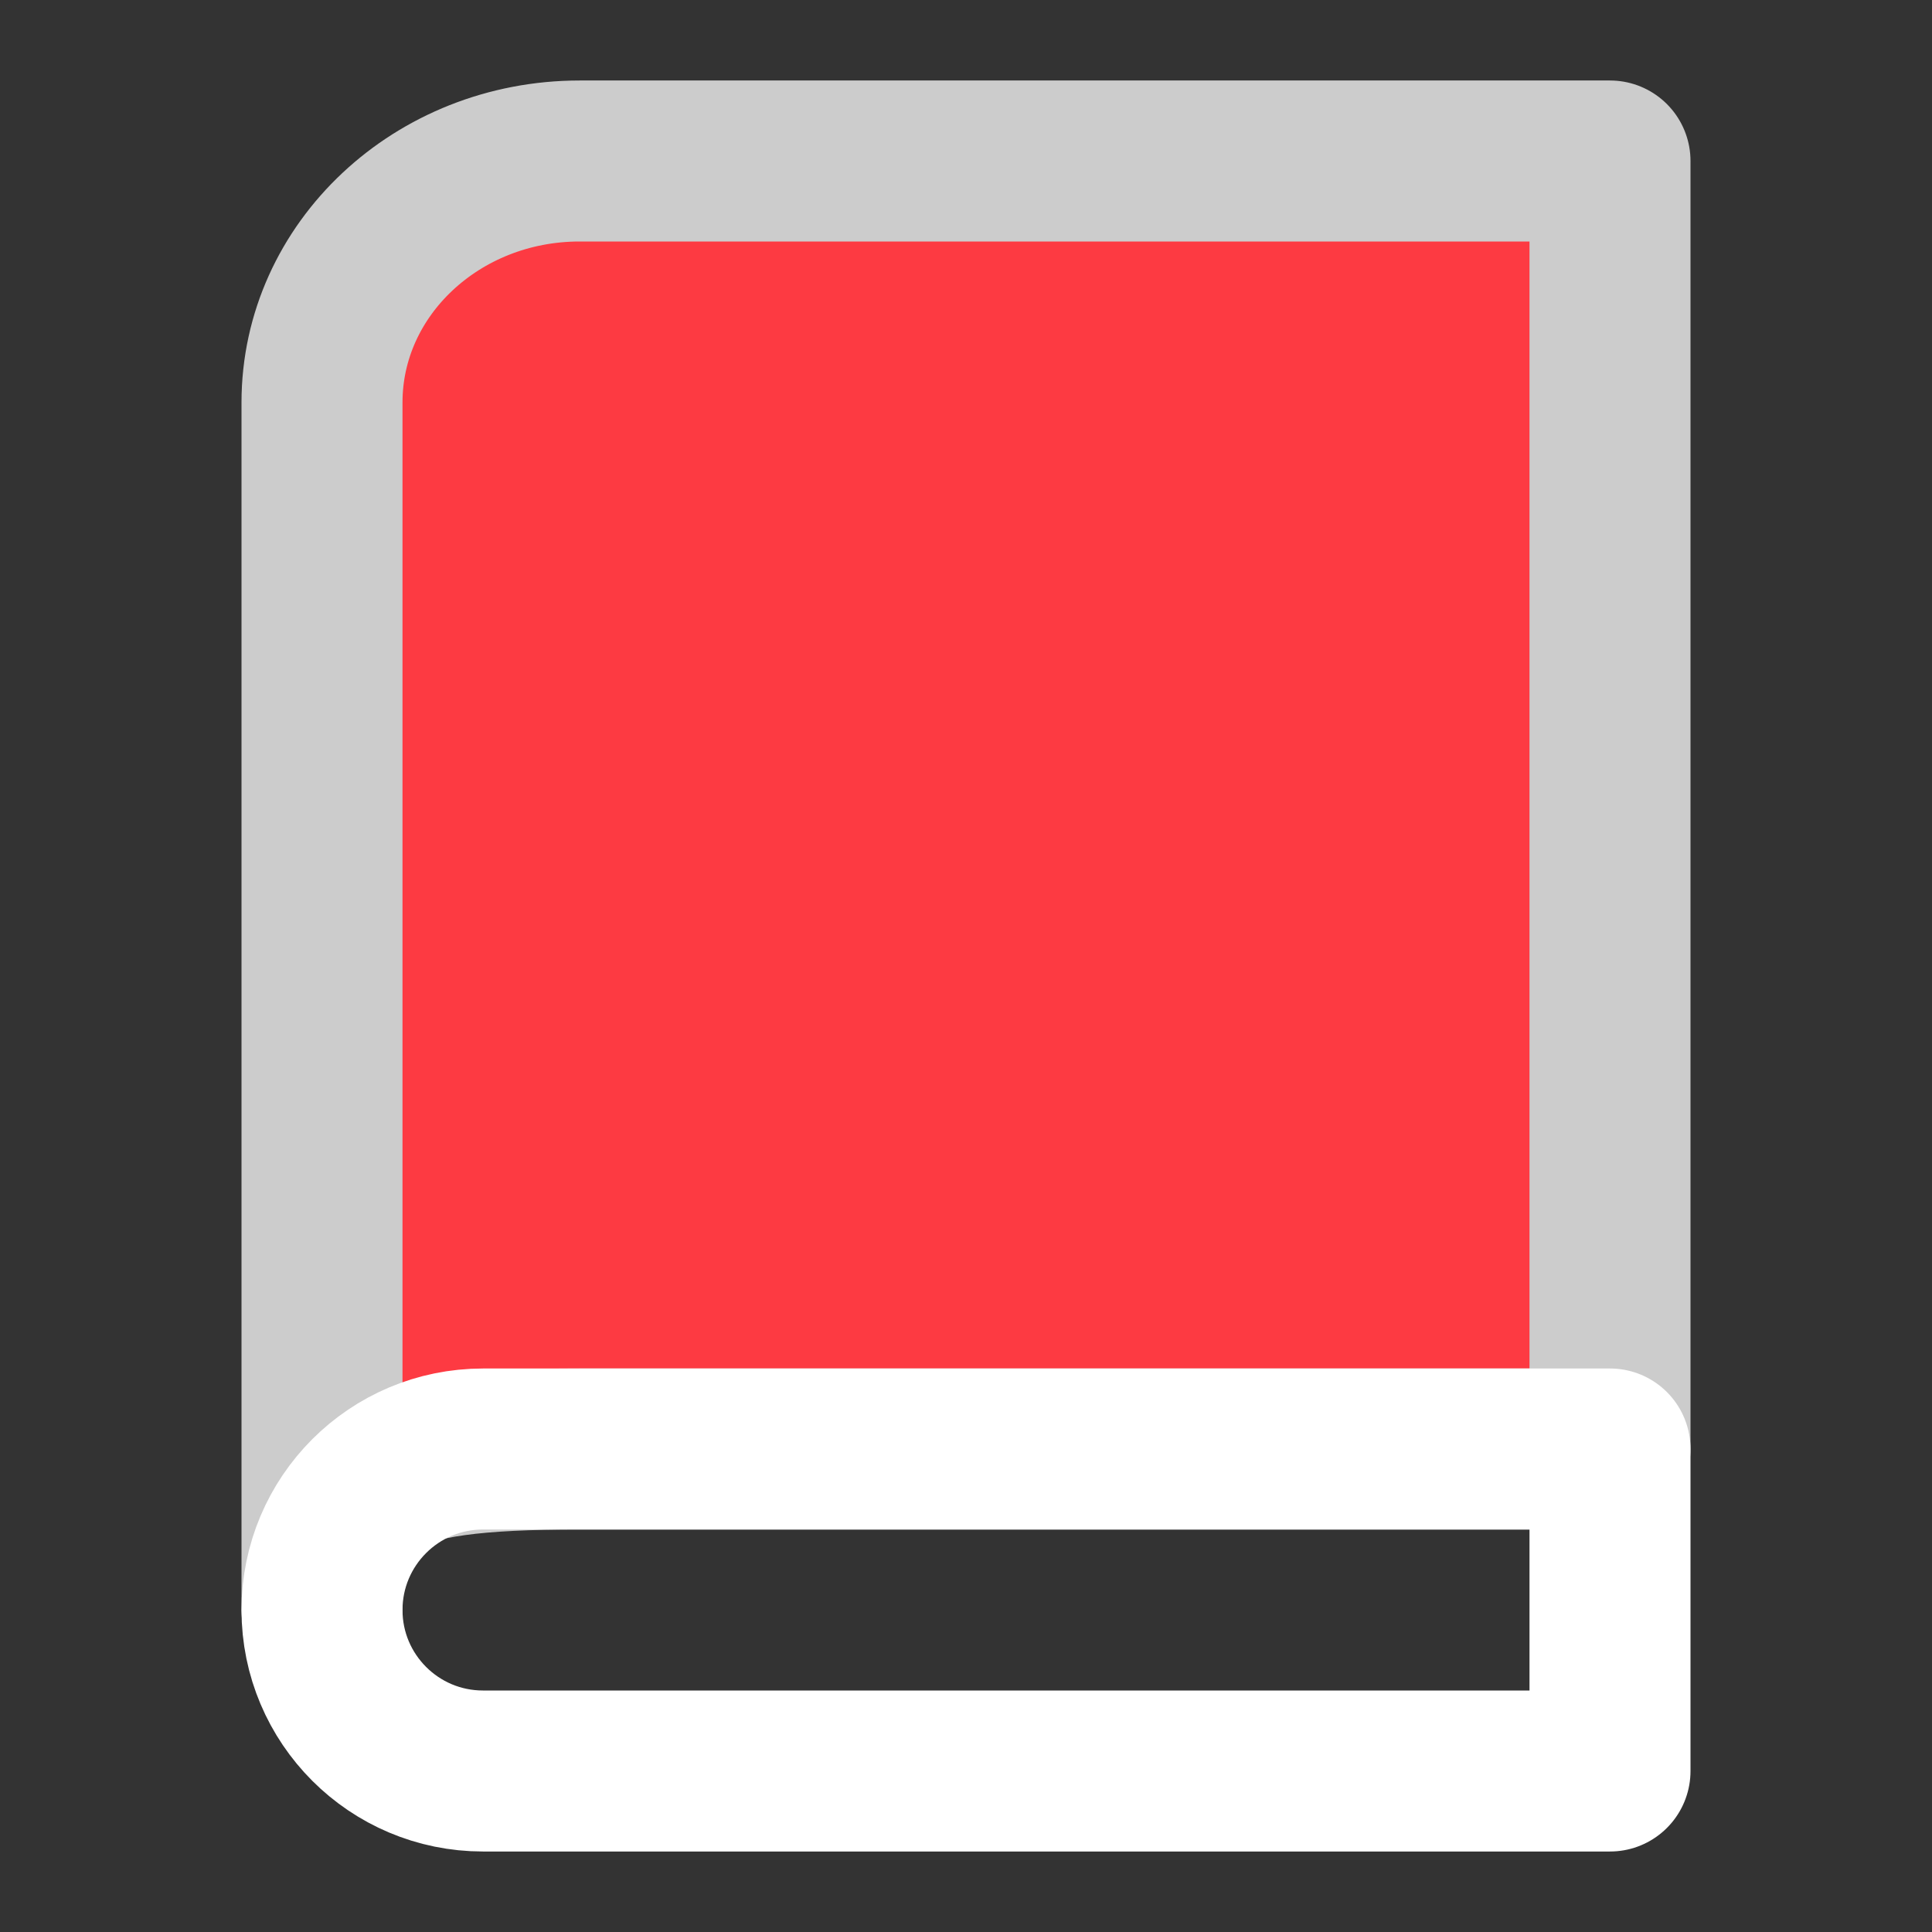 <?xml version="1.0" encoding="UTF-8"?>
<svg width="30" height="30" viewBox="0 0 48 48" fill="none" xmlns="http://www.w3.org/2000/svg">
    <rect x="0" y="0" width="48" height="48" fill="#333333" stroke="none"/>
    <path d="M8 40C8 36 8 10 8 10C8 6.686 10.865 4 14.4 4H40V36C40 36 19.982 36 14.4 36C9.362 36 8 36.684 8 40Z"
        fill="#fd3a42" stroke="#cccccc" stroke-width="4" stroke-linejoin="round" />
    <path fill-rule="evenodd" clip-rule="evenodd"
        d="M12 44H40V36H12C9.791 36 8 37.791 8 40C8 42.209 9.791 44 12 44Z" stroke="#ffffff" stroke-width="4"
        stroke-linecap="round" stroke-linejoin="round" />
</svg>
